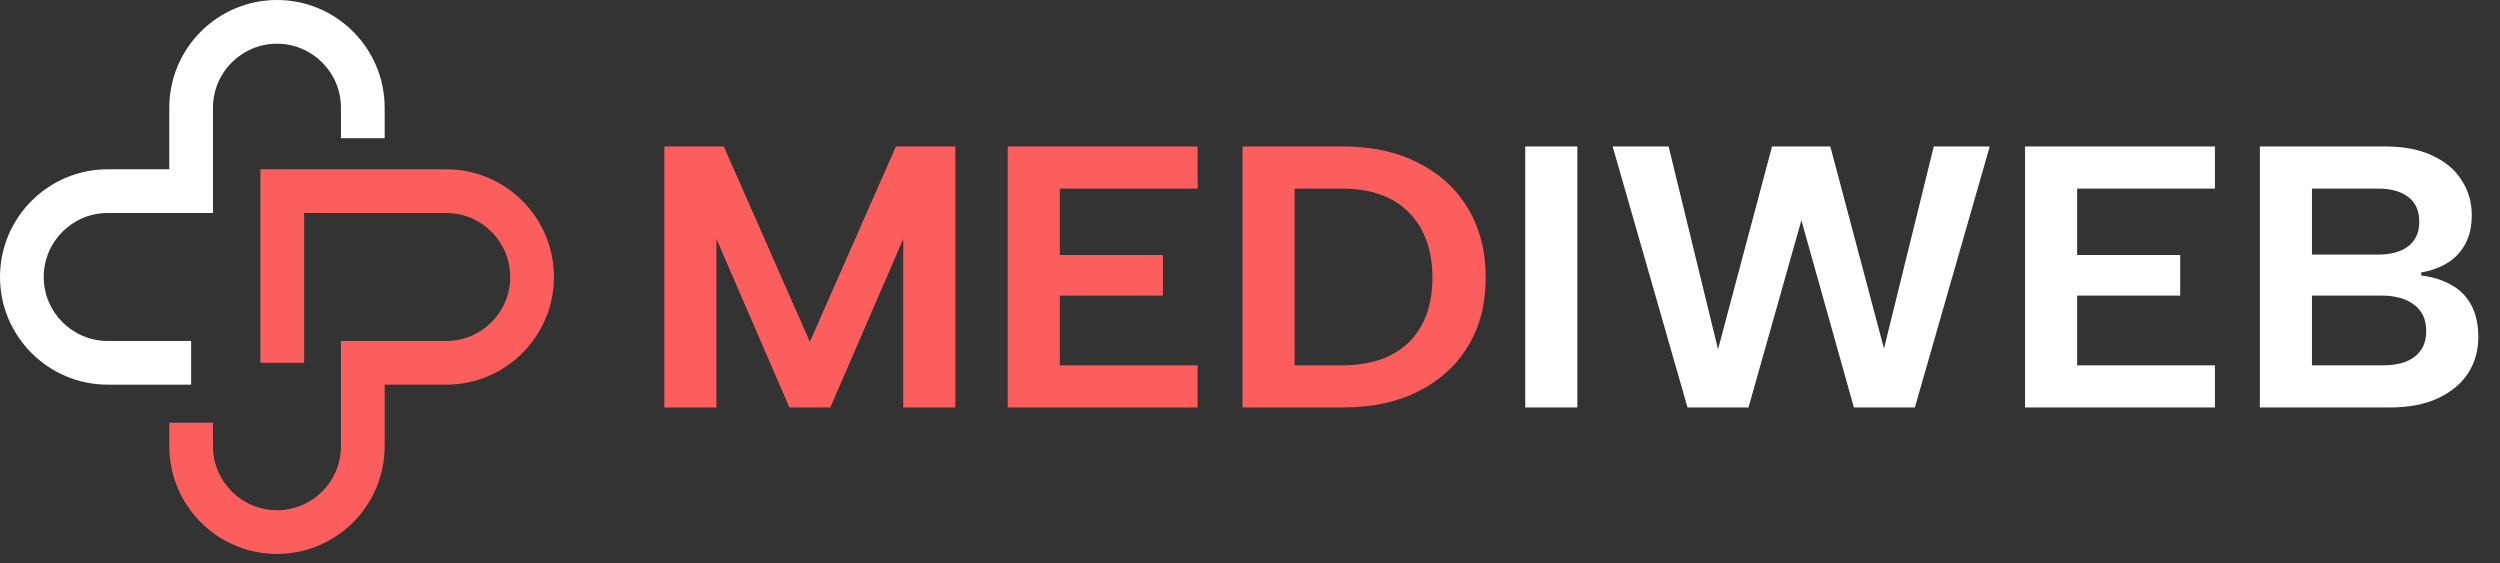 <svg width="182" height="41" viewBox="0 0 182 41" fill="none" xmlns="http://www.w3.org/2000/svg">
<rect x="0" y="0" width="182" height="41" fill="#333333" stroke="none"/>
<path d="M20.163 40.326C15.841 40.326 12.324 36.81 12.324 32.487V30.776H15.505V32.487C15.505 35.055 17.595 37.145 20.163 37.145C22.731 37.145 24.821 35.055 24.821 32.487V24.821H32.487C35.055 24.821 37.145 22.732 37.145 20.163C37.145 17.595 35.055 15.505 32.487 15.505H22.142V26.412H18.96V12.324H32.487C36.809 12.324 40.326 15.841 40.326 20.163C40.326 24.486 36.809 28.003 32.487 28.003H28.003V32.487C28.003 36.81 24.486 40.326 20.163 40.326Z" fill="#fc5e5e"/>
<path d="M13.915 28.003H7.839C3.517 28.003 0 24.486 0 20.163C0 15.841 3.517 12.324 7.839 12.324H12.324V7.84C12.324 3.517 15.84 0 20.163 0C24.486 0 28.003 3.517 28.003 7.84V10.061H24.821V7.84C24.821 5.271 22.732 3.182 20.163 3.182C17.595 3.182 15.505 5.271 15.505 7.84V15.505H7.84C5.271 15.505 3.182 17.595 3.182 20.163C3.182 22.732 5.271 24.821 7.84 24.821H13.915L13.915 28.003Z" fill="white"/>
<g clip-path="url(#clip0_544_5161)">
<path d="M52.157 29.663H48.364V10.663H52.691L58.957 24.886L65.223 10.663H69.55V29.663H65.757V17.395L60.446 29.663H57.468L52.157 17.395V29.663ZM87.186 13.73H77.155V18.562H84.657V21.52H77.155V26.596H87.186V29.663H73.362V10.663H87.186V13.73ZM97.791 10.663C99.889 10.663 101.706 11.061 103.242 11.857C104.796 12.636 106.005 13.739 106.866 15.169C107.728 16.598 108.159 18.281 108.159 20.217C108.159 22.136 107.728 23.8 106.866 25.212C106.005 26.623 104.796 27.718 103.242 28.496C101.706 29.274 99.889 29.663 97.791 29.663H90.457V10.663H97.791ZM97.678 26.596C99.795 26.596 101.425 26.035 102.567 24.913C103.71 23.773 104.281 22.208 104.281 20.217C104.281 18.209 103.71 16.625 102.567 15.467C101.425 14.309 99.795 13.73 97.678 13.73H94.25V26.596H97.678Z" fill="#fc5e5e"/>
<path d="M111.037 10.663H114.83V29.663H111.037V10.663ZM127.291 29.663H122.852L117.401 10.663H121.475L125.072 25.429L129.005 10.663H133.248L137.154 25.375L140.779 10.663H144.853L139.402 29.663H134.962L131.141 16.037L127.291 29.663ZM161.247 13.73H151.216V18.562H158.718V21.52H151.216V26.596H161.247V29.663H147.423V10.663H161.247V13.73ZM176.122 16.146C176.122 15.35 175.86 14.753 175.336 14.354C174.811 13.938 174.071 13.73 173.116 13.73H168.311V18.535H173.088C174.043 18.535 174.783 18.335 175.308 17.937C175.851 17.521 176.122 16.924 176.122 16.146ZM164.518 29.663V10.663H173.65C175.017 10.663 176.169 10.889 177.106 11.342C178.043 11.776 178.745 12.373 179.213 13.133C179.7 13.875 179.944 14.716 179.944 15.657C179.944 16.49 179.785 17.195 179.466 17.774C179.148 18.354 178.708 18.815 178.146 19.159C177.602 19.485 176.975 19.711 176.263 19.837V20.055C177.125 20.163 177.865 20.398 178.483 20.76C179.101 21.104 179.579 21.593 179.916 22.226C180.253 22.859 180.422 23.628 180.422 24.533C180.422 25.528 180.169 26.415 179.663 27.193C179.157 27.953 178.417 28.559 177.443 29.012C176.488 29.446 175.336 29.663 173.987 29.663H164.518ZM168.311 26.596H173.481C174.474 26.596 175.242 26.388 175.785 25.972C176.347 25.537 176.628 24.913 176.628 24.099C176.628 23.248 176.329 22.606 175.729 22.172C175.148 21.737 174.371 21.52 173.397 21.52H168.311V26.596Z" fill="white"/>
</g>
<defs>
<clipPath id="clip0_544_5161">
<rect width="133" height="19" fill="white" transform="translate(48.326 10.663)"/>
</clipPath>
</defs>
</svg>
